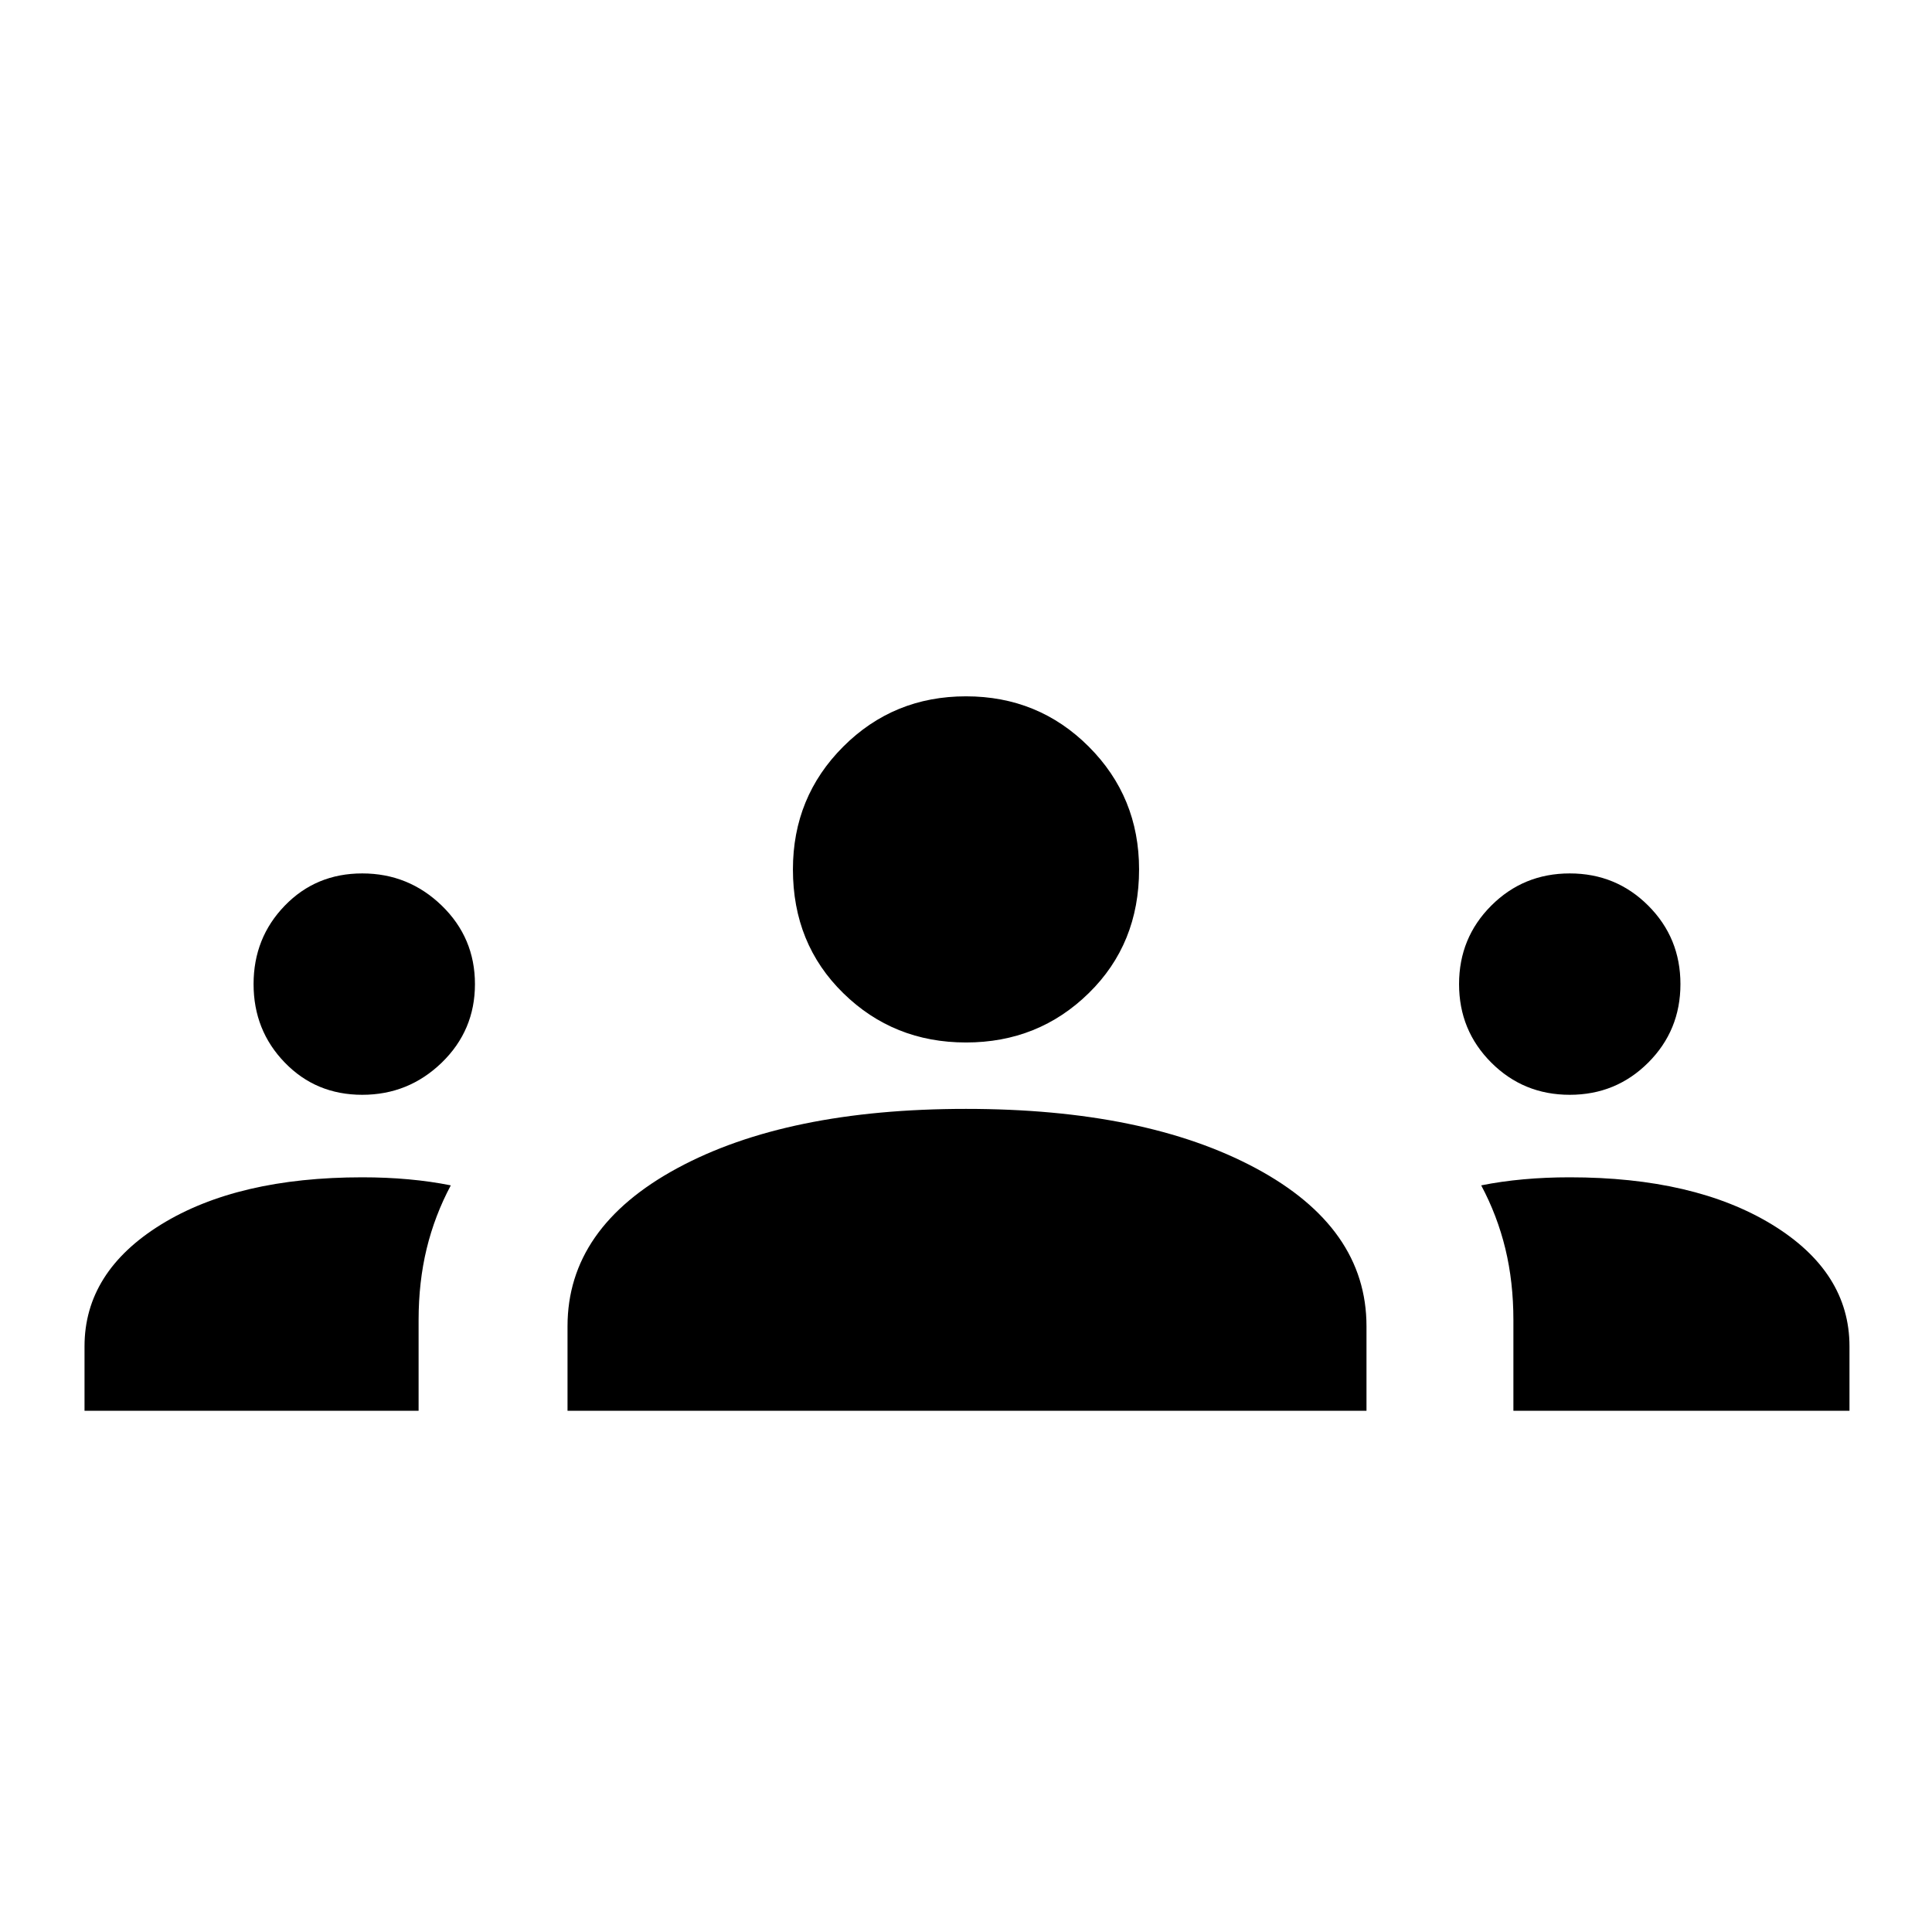 <svg xmlns="http://www.w3.org/2000/svg" height="24" width="24"><path d="M1.05 17.525v-.8q0-.925.95-1.513.95-.587 2.5-.587.3 0 .575.025.275.025.525.075-.2.375-.3.787-.1.413-.1.888v1.125Zm6 0v-1.05q0-1.225 1.363-1.963 1.362-.737 3.587-.737t3.6.737q1.375.738 1.375 1.963v1.05Zm11.75 0V16.4q0-.475-.1-.888-.1-.412-.3-.787.25-.05.525-.075.275-.025.575-.025 1.55 0 2.513.587.962.588.962 1.513v.8ZM4.5 13.6q-.575 0-.962-.4-.388-.4-.388-.975t.388-.975q.387-.4.962-.4t.988.4q.412.4.412.975t-.412.975q-.413.4-.988.4Zm15 0q-.575 0-.975-.4t-.4-.975q0-.575.4-.975t.975-.4q.575 0 .975.4t.4.975q0 .575-.4.975t-.975.4Zm-7.5-.65q-.9 0-1.525-.613-.625-.612-.625-1.537 0-.9.625-1.525Q11.1 8.65 12 8.65q.9 0 1.525.625.625.625.625 1.525 0 .925-.625 1.537-.625.613-1.525.613Z"/></svg>